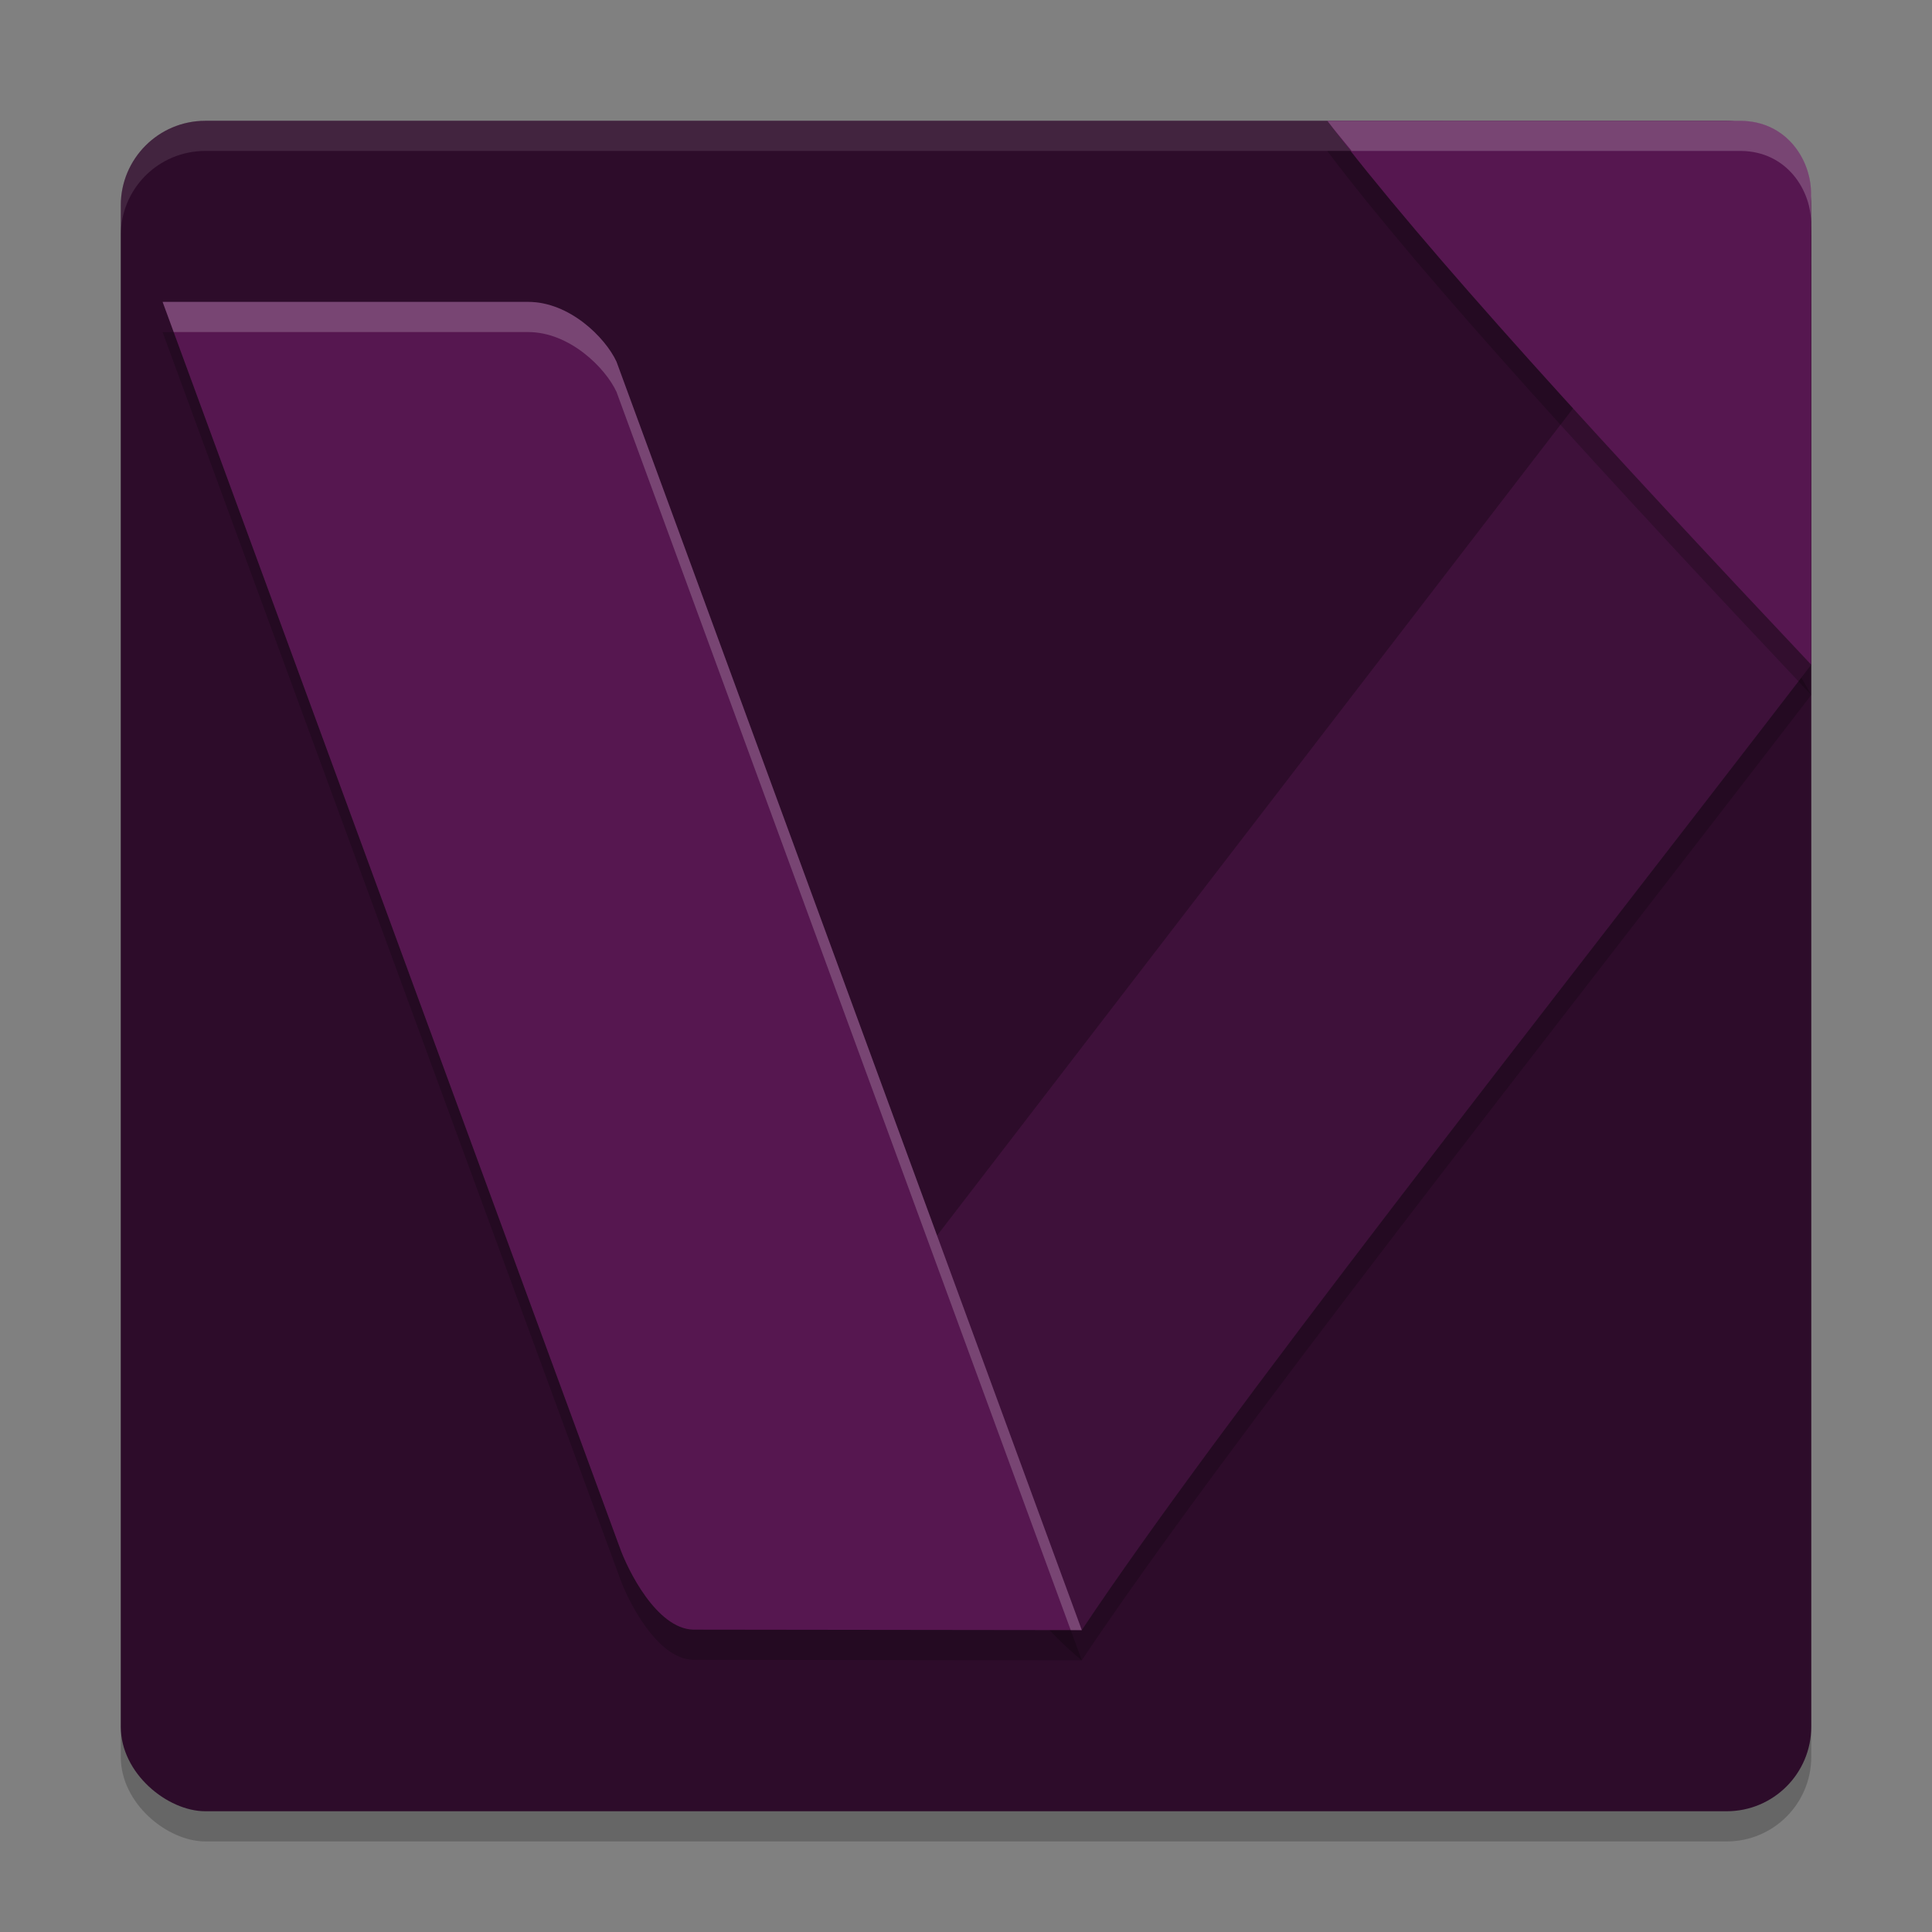 <svg xmlns="http://www.w3.org/2000/svg" width="64" height="64" version="1">
 <rect width="100%" height="100%" fill="#808080" stroke="none"/>
 <rect style="opacity:0.2" width="55.999" height="55.999" x="-61" y="-60" rx="2.8" ry="2.8" transform="matrix(0,-1,-1,0,0,0)"/>
 <rect style="fill:#2d0c2a" width="55.999" height="55.999" x="-60" y="-60" rx="2.8" ry="2.8" transform="matrix(0,-1,-1,0,0,0)"/>
 <path style="opacity:0.1;fill:#ffffff" d="M 6.801 4 C 5.25 4 4 5.25 4 6.801 L 4 7.801 C 4 6.25 5.25 5 6.801 5 L 57.199 5 C 58.75 5 60 6.25 60 7.801 L 60 6.801 C 60 5.25 58.75 4 57.199 4 L 6.801 4 z"/>
 <path style="opacity:0.2" d="M 60,23.021 C 50.759,35.043 40.533,47.962 35.835,55 31.407,51.327 31.853,46.609 30.829,42.206 L 52.519,13.995 C 55.722,15.231 57.816,19.238 60,23.021 Z"/>
 <path style="fill:#3e113a" d="M 60,22.021 C 50.759,34.043 40.533,46.962 35.835,54 31.407,50.327 31.853,45.609 30.829,41.206 L 52.519,12.995 c 3.203,1.236 5.297,5.243 7.481,9.026 z"/>
 <path style="opacity:0.2" d="M 17.497,11.001 5.386,11.001 20.517,52.228 c 0.268,0.77 1.233,2.721 2.444,2.756 l 12.874,0.016 C 30.697,40.994 25.56,26.988 20.422,12.981 20.049,12.178 18.866,11.001 17.497,11.001 Z"/>
 <path style="fill:#561750" d="M 17.497,10.001 5.386,10.001 20.517,51.228 c 0.268,0.77 1.233,2.721 2.444,2.756 l 12.874,0.016 C 30.697,39.994 25.56,25.988 20.422,11.981 20.049,11.178 18.866,10.001 17.497,10.001 Z"/>
 <path style="opacity:0.2" d="M 59.994,7.473 C 60.024,6.312 59.19,5.01 57.663,5.002 L 43.967,5.001 C 47.157,9.235 53.321,15.937 60,23.021 Z"/>
 <path style="fill:#561750" d="M 59.994,6.473 C 60.024,5.312 59.19,4.01 57.663,4.002 L 43.967,4.001 C 47.157,8.235 53.321,14.937 60,22.021 Z"/>
 <path style="opacity:0.2;fill:#ffffff" d="M 5.387 10 L 5.754 11 L 17.496 11 C 18.865 11 20.049 12.177 20.422 12.98 C 25.437 26.653 30.453 40.327 35.469 54 L 35.836 54 C 30.698 39.994 25.56 25.987 20.422 11.98 C 20.049 11.177 18.865 10 17.496 10 L 5.387 10 z"/>
 <path style="opacity:0.2;fill:#ffffff" d="M 43.969 4 C 44.19 4.294 44.496 4.658 44.775 5 L 57.664 5 C 59.191 5.008 60.026 6.311 59.996 7.473 L 59.996 6.473 C 60.026 5.311 59.191 4.008 57.664 4 L 43.969 4 z"/>
</svg>
